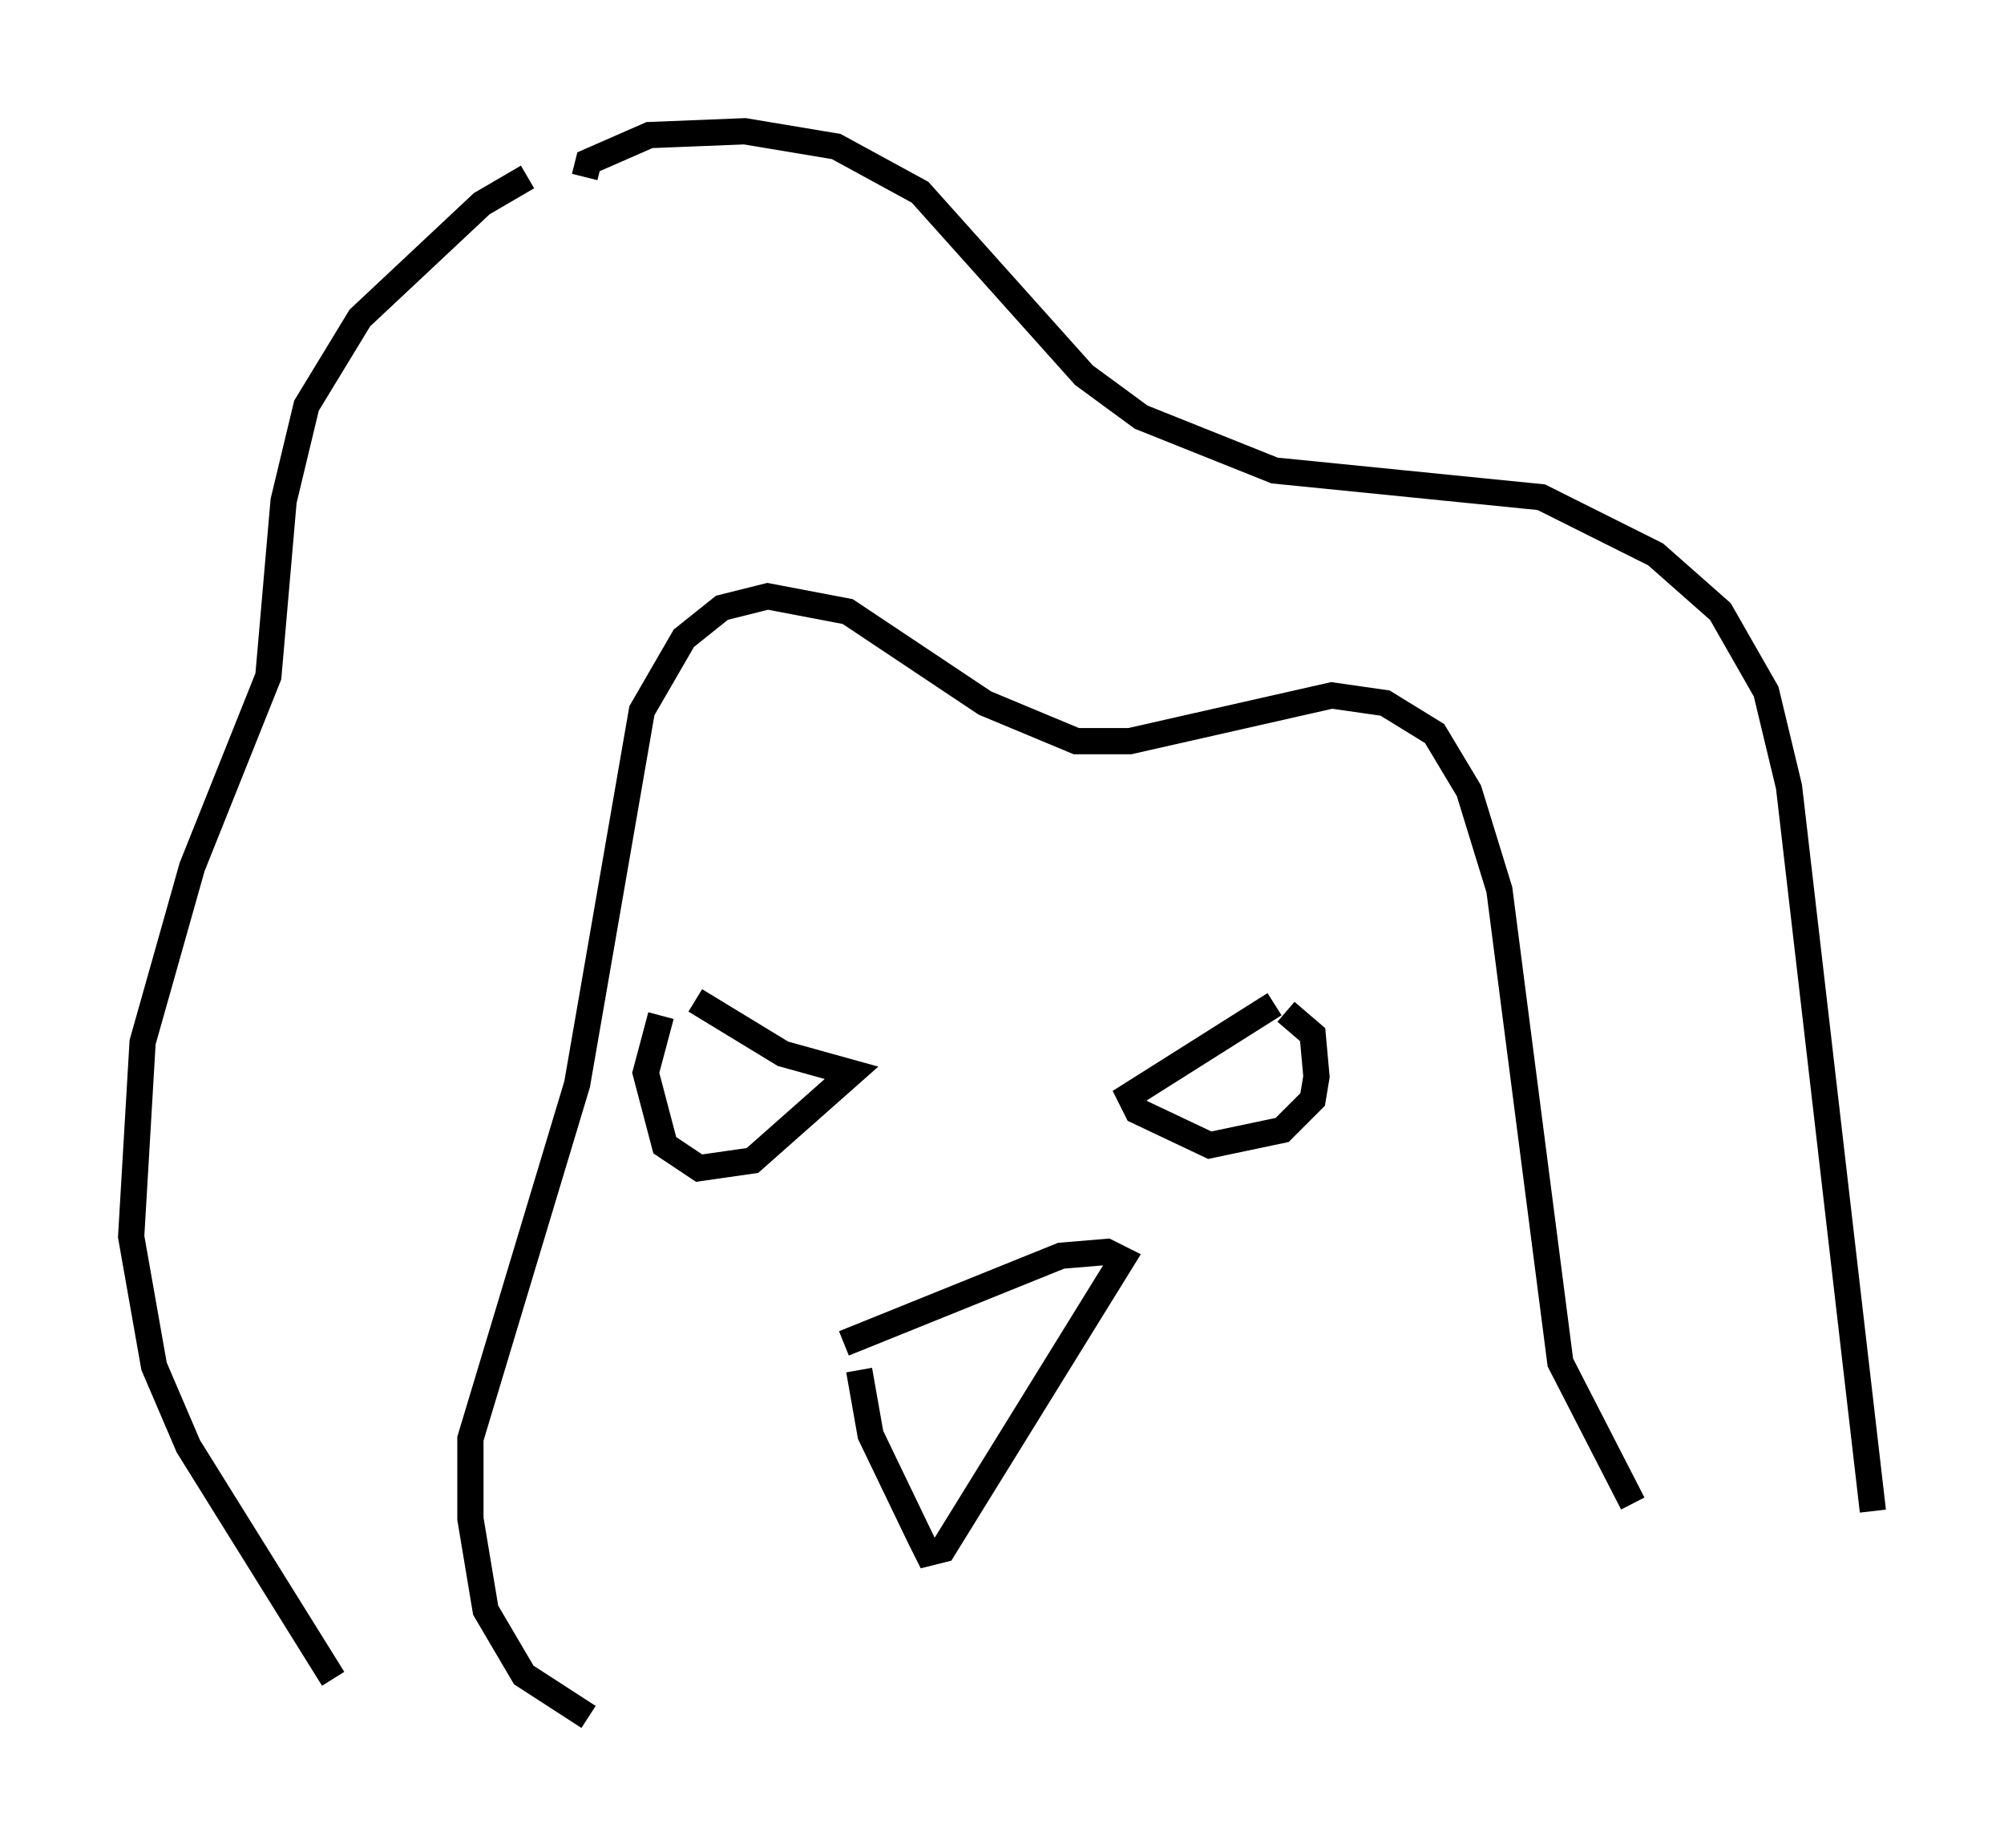 <?xml version="1.0" encoding="utf-8" ?>
<svg baseProfile="full" height="70.424" version="1.1" width="76.38" xmlns="http://www.w3.org/2000/svg" xmlns:ev="http://www.w3.org/2001/xml-events" xmlns:xlink="http://www.w3.org/1999/xlink"><defs /><rect fill="white" height="70.424" width="76.38" x="0" y="0" /><path d="M22.43, 6.743 m-2.324, 0.0 l-1.743, 1.017 -4.648, 4.358 l-2.034, 3.341 -0.872, 3.631 l-0.581, 6.682 -2.905, 7.263 l-1.888, 6.682 -0.436, 7.408 l0.872, 4.939 1.307, 3.05 l5.52, 8.86 m9.587, -57.229 l0.145, -0.581 2.324, -1.017 l3.631, -0.145 3.486, 0.581 l3.196, 1.743 6.246, 6.972 l2.179, 1.598 5.084, 2.034 l10.168, 1.017 4.358, 2.179 l2.469, 2.179 1.743, 3.05 l0.872, 3.631 3.196, 27.598 m-48.95, 7.844 l-2.469, -1.598 -1.453, -2.469 l-0.581, -3.486 0.0, -3.05 l4.067, -13.508 2.469, -14.235 l1.598, -2.76 1.453, -1.162 l1.743, -0.436 3.05, 0.581 l5.229, 3.486 3.486, 1.453 l2.034, 0.0 7.698, -1.743 l2.034, 0.291 1.888, 1.162 l1.307, 2.179 1.162, 3.777 l2.324, 18.011 2.76, 5.374 m-35.732, -19.173 l3.341, 2.034 2.615, 0.726 l-3.777, 3.341 -2.034, 0.291 l-1.307, -0.872 -0.726, -2.76 l0.581, -2.179 m23.385, -0.436 l-5.52, 3.486 0.291, 0.581 l2.76, 1.307 2.76, -0.581 l1.162, -1.162 0.145, -0.872 l-0.145, -1.598 -1.017, -0.872 m-16.268, 13.654 l0.436, 2.469 1.888, 3.922 l0.291, 0.581 0.581, -0.145 l6.827, -11.039 -0.581, -0.291 l-1.743, 0.145 -8.279, 3.341 " fill="none" stroke="black" stroke-width="1" /></svg>